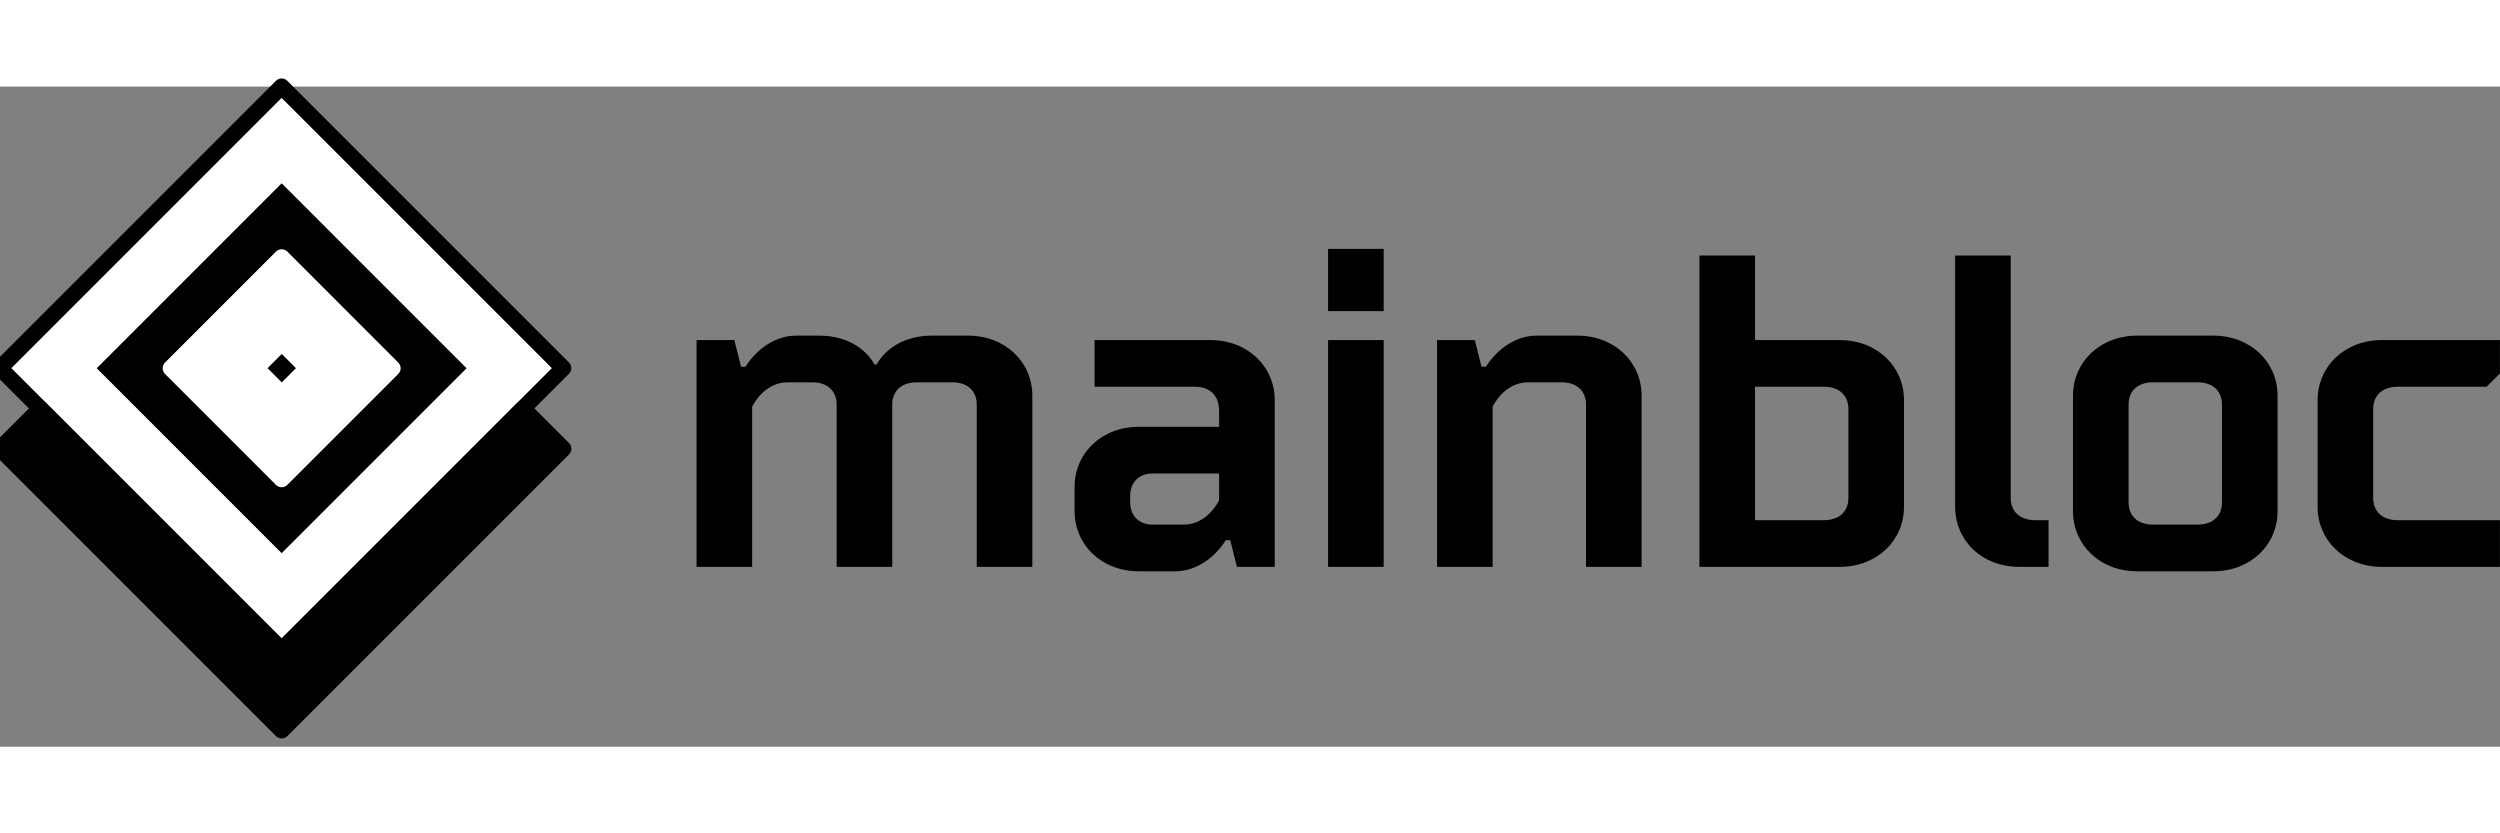 <svg    xmlns="http://www.w3.org/2000/svg"
  width="99"
  height="33"
  viewBox="0 0 369.667 97.615">
  <rect x="0" y="0" width="369.667" height="97.615" fill="#808080" stroke="none"/>
  <g
    transform="matrix(1.19,0,0,1.19,-17.853,-11.904)"
    fill="#000000">
    <rect
      xmlns="http://www.w3.org/2000/svg"
      x="25.249"
      y="20.252"
      transform="matrix(0.707 0.707 -0.707 0.707 46.463 -22.174)"
      fill="#ffffff"
      stroke="#000000"
      stroke-width="2"
      stroke-linecap="round"
      stroke-linejoin="round"
      stroke-miterlimit="10"
      width="49.499"
      height="49.497" />
    <path
      xmlns="http://www.w3.org/2000/svg"
      stroke="#ffffff"
      stroke-width="2"
      stroke-linecap="round"
      stroke-linejoin="round"
      stroke-miterlimit="10"
      d="M49.999,69.395 l24.394-24.392L50,20.608L25.608,45.002L49.999,69.395z
      M63.785,45.002L49.999,58.787L36.214,45.002L50,31.215L63.785,45.002z" />
    <rect
      xmlns="http://www.w3.org/2000/svg"
      x="47.754"
      y="42.754"
      transform="matrix(-0.707 0.707 -0.707 -0.707 117.18 41.458)"
      fill="#000000"
      stroke="#ffffff"
      stroke-width="2"
      stroke-linecap="round"
      stroke-linejoin="round"
      stroke-miterlimit="10"
      width="4.496"
      height="4.497" />
    <polygon
      xmlns="http://www.w3.org/2000/svg"
      fill="#000000"
      stroke="#000000"
      stroke-width="2"
      stroke-linecap="round"
      stroke-linejoin="round"
      stroke-miterlimit="10"
      points=" 49.999,80 20,50.004 15.002,55 49.999,90 85,55 80,50 " />
  </g>
  <g
    transform="matrix(3.288,0,0,3.288,99.054,5.258)"
    fill="#000000">
    <path
      d="M11.8 9.6 l1.6 0 c1.7 0 2.9 1.2 2.9 2.7 l0 7.7 l-2.5 0 l0 -7.3 c0 -0.6
      -0.4 -1 -1.1 -1 l-1.6 0 c-0.7 0 -1.1 0.4 -1.1 1 l0 7.3 l-2.5 0 l0 -7.3 c0
      -0.6 -0.4 -1 -1.1 -1 l-1.1 0 c-1.1 0 -1.6 1.1 -1.6 1.1 l0 7.2 l-2.5 0 l0
      -10.2 l1.7 0 l0.3 1.2 l0.2 0 s0.8 -1.4 2.3 -1.4 l1 0 c1.9 0 2.5 1.3 2.5
      1.3 l0.1 0 s0.6 -1.3 2.5 -1.3 z M27.2 20 l-1.7 0 l-0.3 -1.2 l-0.2 0 s-0.8
      1.4 -2.3 1.4 l-1.6 0 c-1.7 0 -2.9 -1.2 -2.9 -2.7 l0 -1.1 c0 -1.5 1.2 -2.7
      2.9 -2.7 l3.6 0 l0 -0.7 c0 -0.7 -0.4 -1.1 -1.1 -1.1 l-4.5 0 l0 -2.1 l5.2 0
      c1.7 0 2.9 1.2 2.9 2.7 l0 7.5 z M23.1 18.1 c1.1 0 1.6 -1.1 1.6 -1.1 l0
      -1.2 l-3 0 c-0.6 0 -1 0.4 -1 1 l0 0.3 c0 0.6 0.4 1 1 1 l1.4 0 z M32.1 9.8
      l0 10.2 l-2.5 0 l0 -10.2 l2.5 0 z M32.1 5.7 l0 2.8 l-2.5 0
      l0 -2.8 l2.5 0 z M37 20 l-2.5 0 l0 -10.2 l1.7 0 l0.3 1.2 l0.2 0 s0.8 -1.4
      2.3 -1.4 l1.8 0 c1.7 0 2.9 1.2 2.9 2.7 l0 7.7 l-2.5 0 l0 -7.3 c0 -0.6 -0.4
      -1 -1.1 -1 l-1.5 0 c-1.1 0 -1.6 1.1 -1.6 1.1 l0 7.2 z M48.8 6 l0 3.8 l3.8
      0 c1.7 0 2.9 1.2 2.9 2.7 l0 4.8 c0 1.5 -1.2 2.7 -2.9 2.7 l-6.3 0 l0 -14
      l2.5 0 z M53 16.9 l0 -4 c0 -0.6 -0.4 -1 -1.1 -1 l-3.1 0 l0 6 l3.1 0 c0.7 0
      1.1 -0.4 1.1 -1 z M57.8 6 l2.5 0 l0 10.9 c0 0.6 0.4 1 1.1 1 l0.6 0 l0 2.1
      l-1.3 0 c-1.72 0 -2.9 -1.2 -2.9 -2.7 l0 -11.3 z M63.1 12.3
      c0 -1.5 1.2 -2.7 2.9 -2.7 l3.4 0 c1.7 0 2.9 1.2 2.9 2.7 l0 5.2 c0 1.5 -1.2
      2.7 -2.9 2.7 l-3.4 0 c-1.7 0 -2.9 -1.2 -2.9 -2.7 l0 -5.2 z M69.8 17.1 l0
      -4.4 c0 -0.6 -0.4 -1 -1.1 -1 l-2 0 c-0.7 0 -1.1 0.4 -1.1 1 l0 4.4 c0 0.6
      0.4 1 1.1 1 l2 0 c0.7 0 1.1 -0.4 1.1 -1 z M76.6 12.9 l0 4 c0 0.6 0.4 1 1.1
      1 l4.6 0 l0 2.1 l-5.3 0 c-1.7 0 -2.9 -1.2 -2.9 -2.7 l0 -4.8 c0 -1.5 1.2
      -2.7 2.9 -2.7 l5.3 0 l0 1.5 l-0.6 0.6 l-4 0 c-0.7 0 -1.1 0.4 -1.1 1 z" />
  </g>
</svg>
